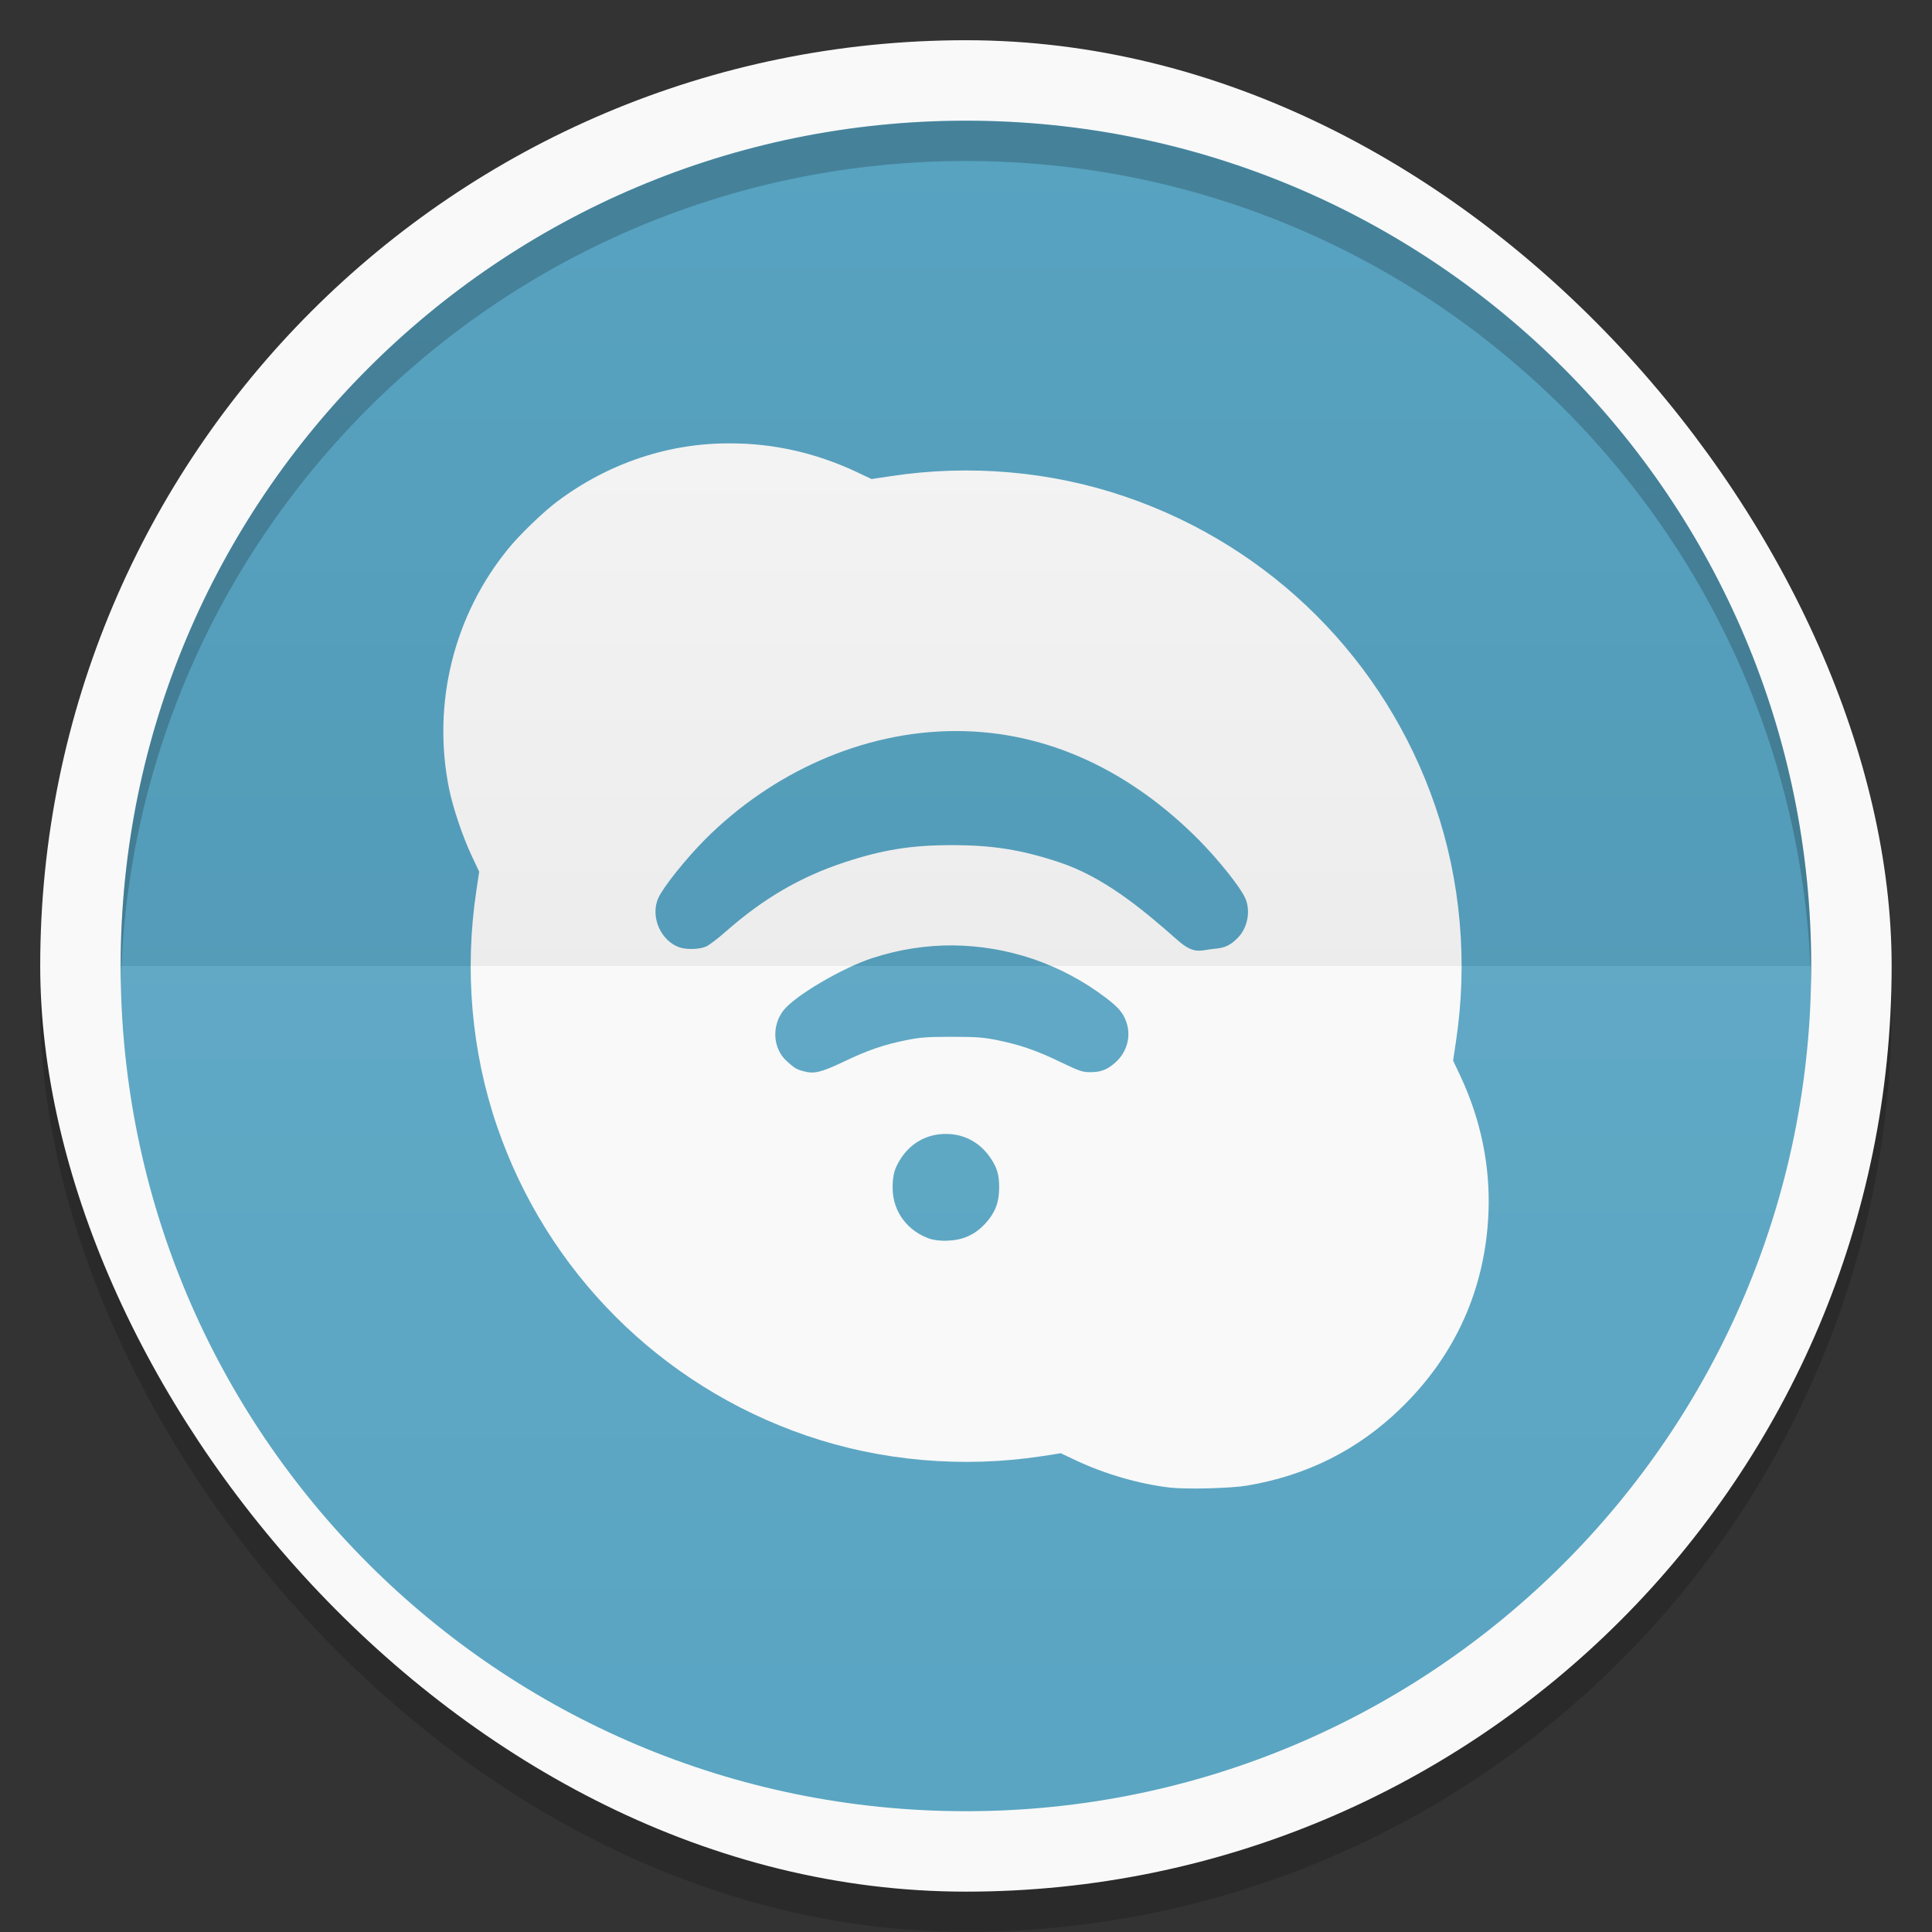<svg xmlns="http://www.w3.org/2000/svg" xmlns:xlink="http://www.w3.org/1999/xlink" width="48" viewBox="0 0 13.547 13.547" height="48">
 <rect x="0" y="0" width="13.547" height="13.547" fill="#333333" stroke="none"/>
 <defs>
  <clipPath>
   <path d="M 92.311,355.545 L 479.511,355.545 L 479.511,68.185 L 92.311,68.185 L 92.311,355.545 z"/>
  </clipPath>
  <clipPath>
   <path d="M 93.311,69.185 L 478.511,69.185 L 478.511,354.545 L 93.311,354.545 L 93.311,69.185 z"/>
  </clipPath>
  <clipPath>
   <path d="M 93.311,354.545 L 478.511,354.545 L 478.511,69.185 L 93.311,69.185 L 93.311,354.545 z"/>
  </clipPath>
  <clipPath>
   <path d="M 95.311,352.545 L 476.403,352.545 L 476.403,71.423 L 95.311,71.423 L 95.311,352.545 z"/>
  </clipPath>
  <clipPath>
   <rect height="96" x="-100" width="96" fill="#fff"/>
  </clipPath>
  <clipPath>
   <path d="M 54.1,12.5 12.9,54.7 C -2.7,70.3 23,69 32.3,74.9 36.6,77.7 18.5,81.3 22.2,85 c 3.6,3.7 21.7,7.1 25.3,10.7 3.6,3.7 -7.3,7.6 -3.7,11.3 3.5,3.7 11.9,0.2 13.4,8.6 1.1,6.2 15.4,3.1 21.8,-2.2 4,-3.4 -6.9,-3.4 -3.3,-7.1 9,-9.1 17,-4.1 20.3,-12.5 1.8,-4.5 -13.6,-7.7 -9.5,-10.6 9.8,-6.9 45.8,-10.4 29.2,-27 L 73,12.5 c -5.3,-5 -14,-5 -18.9,0 z m -9.9,64.7 c 0.9,0 30.8,4 19.3,7.1 -4.4,1.2 -24.6,-7.1 -19.3,-7.1 z m 57.2,16.6 c 0,2.1 16.3,3.3 15.4,-0.5 -1.3,-6.4 -13.6,-5.9 -15.4,0.5 z m -69.5,11.1 c 3.7,3.2 9.3,-0.7 11.1,-5.2 -3.6,-4.7 -16.9,0.3 -11.1,5.2 z m 67.5,-6.7 c -4.6,4.2 0.8,8.6 5.3,5.7 1.2,-0.8 -0.1,-4.7 -5.3,-5.7 z"/>
  </clipPath>
  <clipPath>
   <rect height="84" rx="6" y="6" x="6" width="84" fill="#fff"/>
  </clipPath>
  <clipPath>
   <rect height="20" rx="2" y="1" x="1" width="20" fill="#fff" fill-rule="evenodd"/>
  </clipPath>
  <clipPath>
   <path d="M -670.14,51.863 L -114.616,405.003 L -257.111,510.326 L -514.221,-71.013 L -670.14,51.863 z"/>
  </clipPath>
  <clipPath>
   <rect height="96" x="-100" width="96" fill="#fff"/>
  </clipPath>
  <clipPath>
   <rect height="84" rx="6" y="6" x="6" width="84" fill="#fff"/>
  </clipPath>
  <clipPath>
   <rect height="20" rx="2" y="1" x="1" width="20" fill="#fff" fill-rule="evenodd"/>
  </clipPath>
  <linearGradient xlink:href="#1" id="0" gradientUnits="userSpaceOnUse" y1="24" x2="0" y2="48" gradientTransform="matrix(0.282,0,0,0.282,6.7399158e-7,-6.3183333e-6)"/>
  <linearGradient id="1">
   <stop stop-color="#ffffff"/>
   <stop offset="1" stop-color="#ffffff" stop-opacity="0"/>
  </linearGradient>
  <linearGradient xlink:href="#3" id="2" y1="24" x2="0" y2="48" gradientUnits="userSpaceOnUse" gradientTransform="matrix(-0.282,0,0,-0.282,13.547,13.547)"/>
  <linearGradient id="3">
   <stop/>
   <stop offset="1" stop-opacity="0"/>
  </linearGradient>
 </defs>
 <g>
  <rect width="12.982" x="0.282" y="0.564" rx="6.491" height="12.982" opacity="0.18" fill-rule="evenodd"/>
  <rect height="12.982" rx="6.491" y="0.282" x="0.282" width="12.982" fill="#f9f9f9" fill-rule="evenodd"/>
 </g>
 <g>
  <path d="m 12.7,6.773 c 0,-3.273 -2.653,-5.927 -5.927,-5.927 -3.273,0 -5.927,2.654 -5.927,5.927 0,3.273 2.653,5.927 5.927,5.927 3.273,0 5.927,-2.653 5.927,-5.927 z" fill="#58a4c2"/>
  <path d="M 5.126,3.109 C 4.695,3.105 4.27,3.245 3.909,3.515 3.813,3.586 3.644,3.749 3.566,3.845 3.182,4.313 3.028,4.934 3.149,5.531 c 0.027,0.133 0.095,0.335 0.159,0.471 l 0.052,0.11 -0.02,0.134 c -0.084,0.556 -0.034,1.129 0.145,1.651 0.35,1.022 1.147,1.819 2.169,2.169 0.522,0.179 1.095,0.229 1.65,0.145 l 0.134,-0.021 0.11,0.052 c 0.203,0.095 0.446,0.165 0.657,0.189 0.117,0.013 0.425,0.005 0.538,-0.014 0.419,-0.07 0.778,-0.25 1.077,-0.54 0.385,-0.372 0.595,-0.84 0.617,-1.374 0.013,-0.327 -0.053,-0.65 -0.196,-0.956 l -0.052,-0.11 0.02,-0.134 C 10.293,6.748 10.243,6.175 10.064,5.653 9.714,4.631 8.917,3.834 7.895,3.484 7.374,3.305 6.801,3.254 6.245,3.339 L 6.111,3.359 6.001,3.307 C 5.719,3.175 5.421,3.109 5.126,3.109 z M 6.704,5.126 c 0.656,0 1.233,0.293 1.698,0.759 0.137,0.138 0.294,0.333 0.329,0.412 0.04,0.088 0.018,0.207 -0.05,0.277 -0.052,0.054 -0.092,0.073 -0.167,0.079 -0.091,0.007 -0.135,0.047 -0.255,-0.059 C 7.998,6.363 7.736,6.149 7.427,6.046 7.161,5.958 6.959,5.926 6.674,5.926 c -0.285,0 -0.488,0.033 -0.754,0.121 C 5.612,6.149 5.354,6.299 5.089,6.532 5.035,6.58 4.973,6.627 4.951,6.637 4.908,6.656 4.822,6.66 4.772,6.645 4.635,6.604 4.557,6.428 4.616,6.297 4.652,6.218 4.808,6.023 4.945,5.885 5.411,5.419 6.047,5.126 6.704,5.126 z M 6.681,6.629 c 0.382,0.004 0.755,0.126 1.074,0.368 0.089,0.068 0.122,0.107 0.144,0.173 0.033,0.097 0.003,0.208 -0.077,0.279 -0.056,0.051 -0.102,0.069 -0.176,0.069 -0.056,0 -0.074,-0.006 -0.21,-0.071 C 7.267,7.365 7.152,7.326 6.991,7.293 6.896,7.274 6.847,7.27 6.674,7.27 c -0.174,0 -0.222,0.004 -0.317,0.023 C 6.197,7.325 6.081,7.365 5.915,7.445 5.757,7.52 5.707,7.532 5.633,7.511 5.584,7.498 5.571,7.49 5.516,7.44 5.42,7.353 5.409,7.196 5.492,7.087 5.57,6.984 5.908,6.785 6.12,6.717 6.305,6.657 6.494,6.628 6.681,6.629 z m -0.048,1.322 c 0.128,0 0.239,0.06 0.312,0.168 0.048,0.071 0.062,0.121 0.061,0.214 -7.337e-4,0.099 -0.029,0.172 -0.095,0.244 -0.072,0.079 -0.155,0.118 -0.262,0.122 -0.05,0.004 -0.098,-0.004 -0.124,-0.011 -0.161,-0.053 -0.265,-0.192 -0.266,-0.356 -7.338e-4,-0.093 0.014,-0.143 0.061,-0.214 0.073,-0.108 0.183,-0.167 0.312,-0.167 z" fill="#f9f9f9"/>
 </g>
 <g>
  <path d="m 6.773,0.847 c -3.273,0 -5.927,2.653 -5.927,5.927 0,0.047 -0.001,0.095 0,0.141 0.074,-3.209 2.7,-5.786 5.927,-5.786 3.226,0 5.852,2.577 5.927,5.786 0.001,-0.046 0,-0.094 0,-0.141 0,-3.273 -2.654,-5.927 -5.927,-5.927 z" opacity="0.2"/>
  <path d="M 0.847,6.773 C 0.847,10.047 3.5,12.7 6.773,12.7 c 3.273,0 5.927,-2.653 5.927,-5.927 l -11.853,0 z" opacity="0.05" fill="url(#0)"/>
  <path d="m 12.7,6.773 c 0,-3.273 -2.653,-5.927 -5.927,-5.927 -3.273,0 -5.927,2.653 -5.927,5.927 l 11.853,0 z" opacity="0.05" fill="url(#2)"/>
 </g>
</svg>

